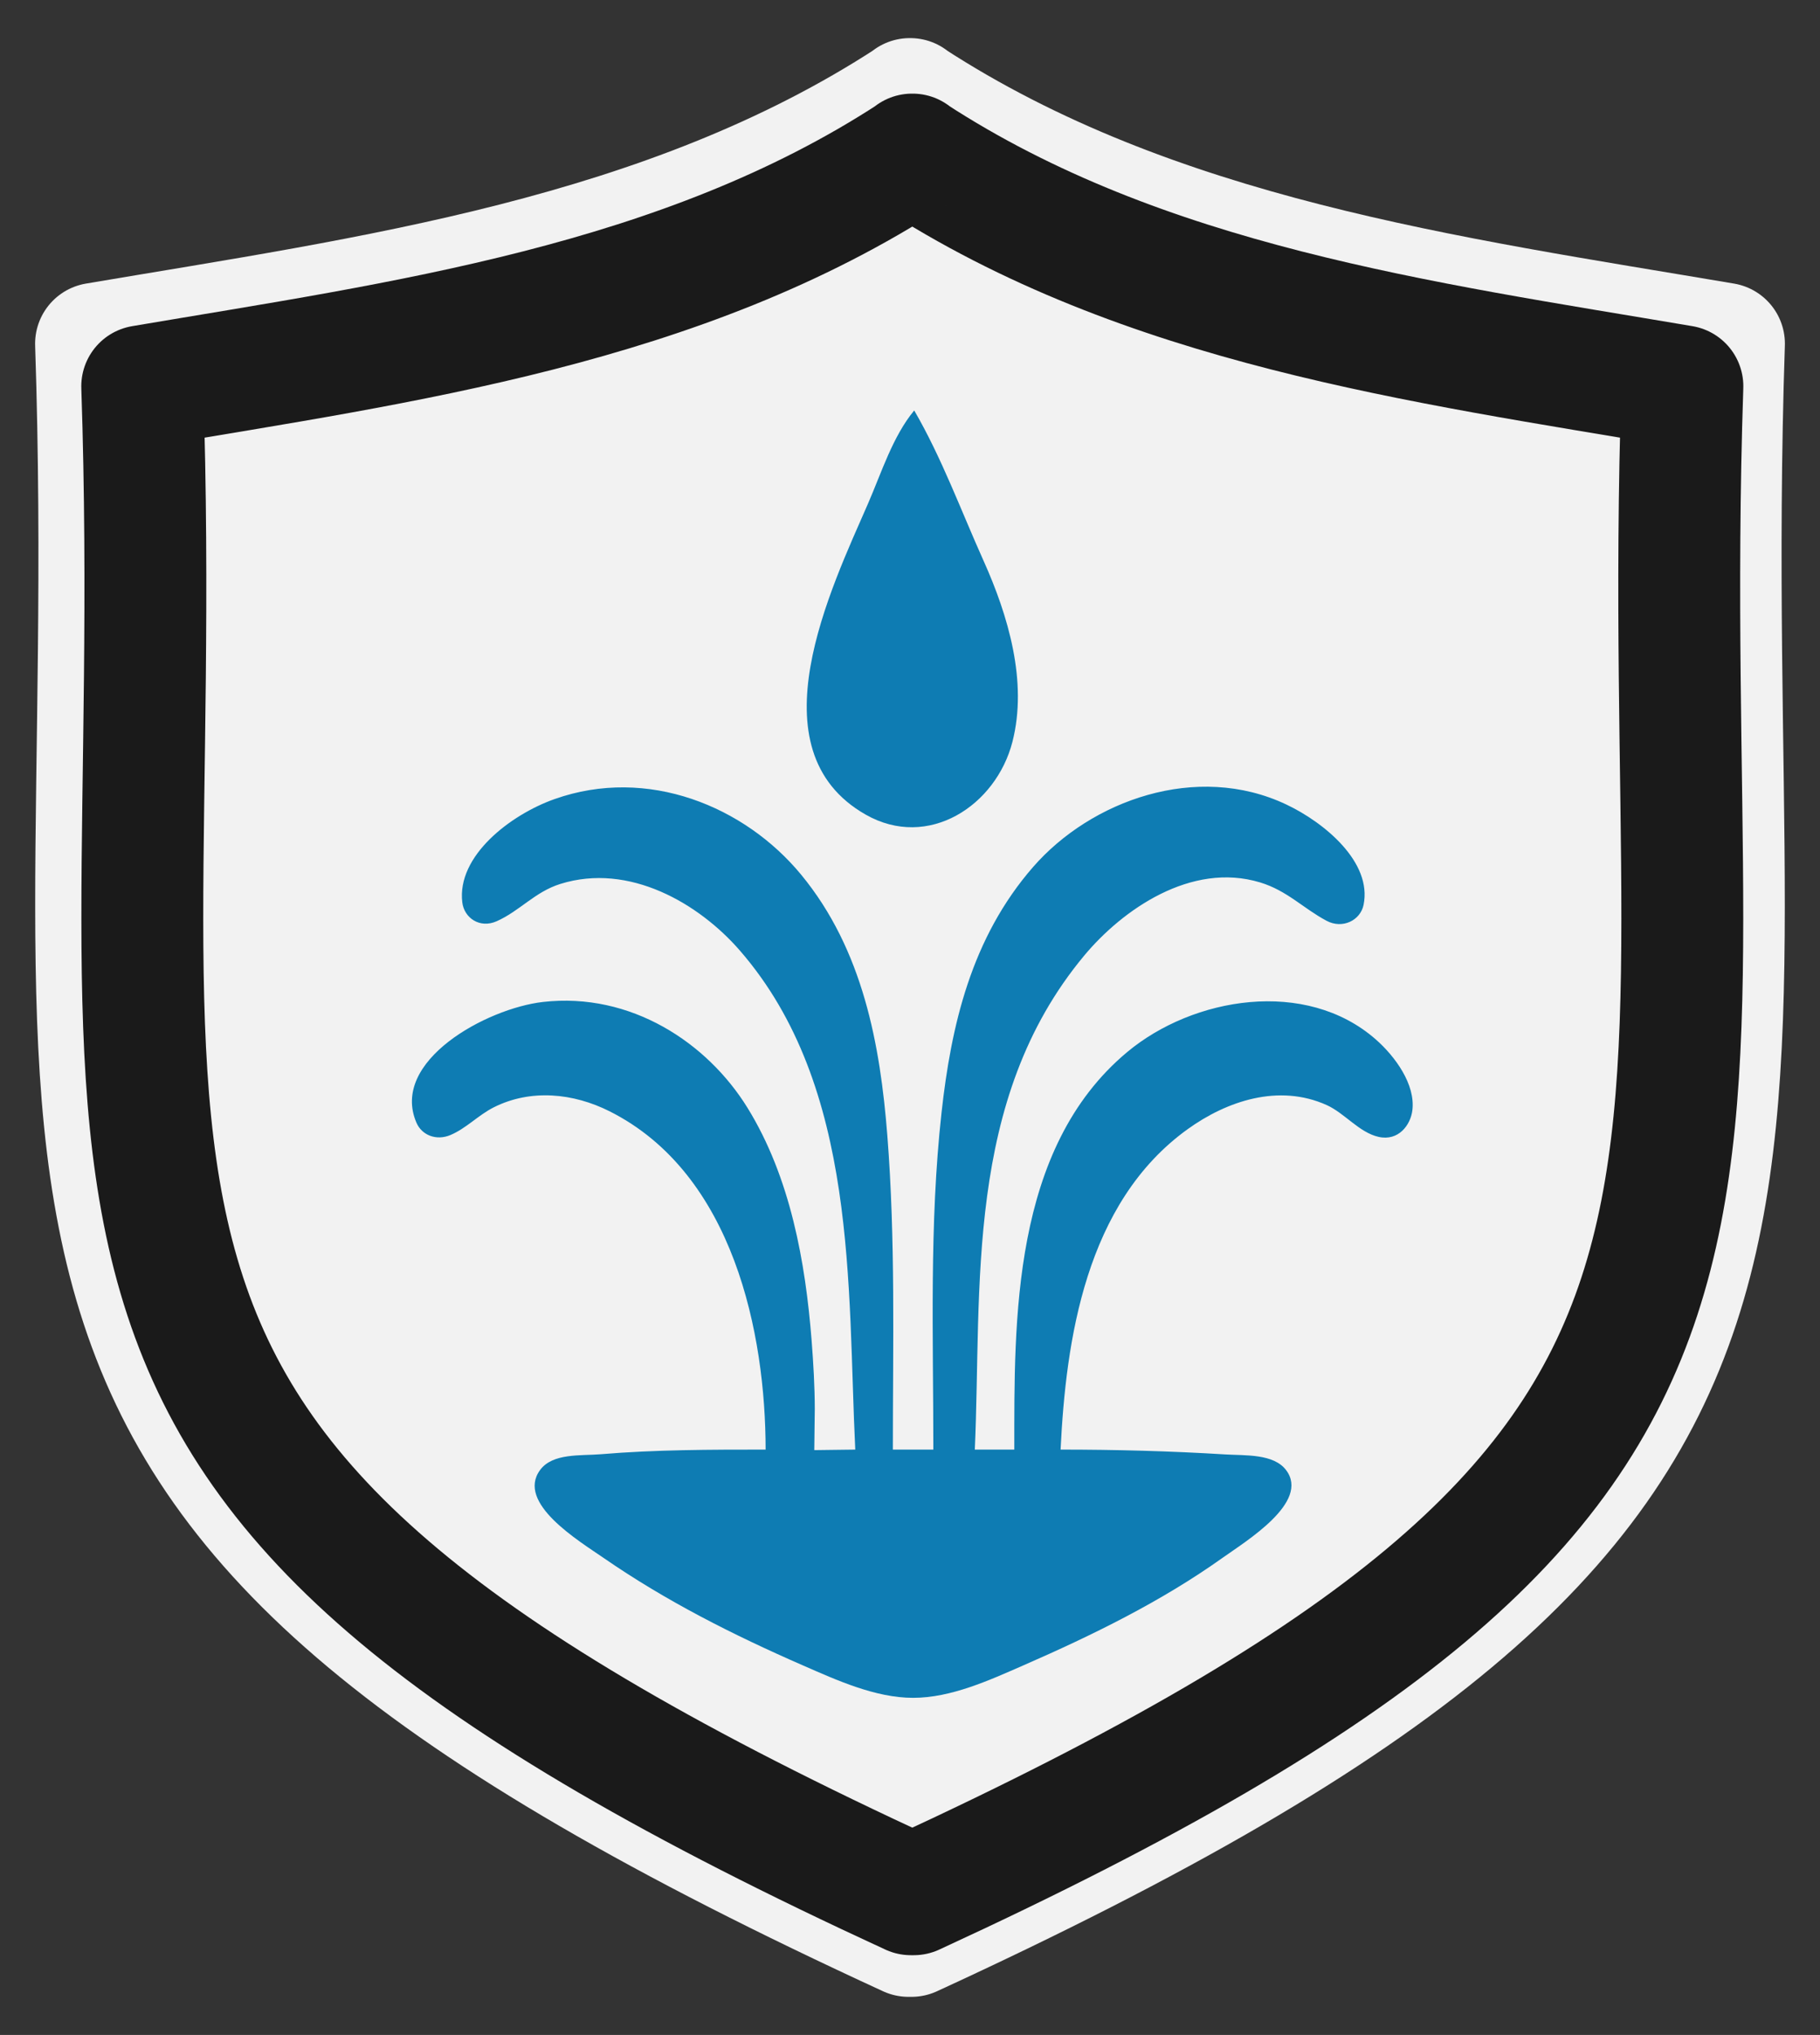 <?xml version="1.0" encoding="UTF-8" standalone="no"?>
<!-- Created with Inkscape (http://www.inkscape.org/) -->

<svg
   version="1.1"
   id="svg1"
   width="597.329"
   height="667.559"
   viewBox="0 0 597.329 667.559"
   sodipodi:docname="logo.svg"
   inkscape:version="1.4.2 (ebf0e940d0, 2025-05-08)"
   xmlns:inkscape="http://www.inkscape.org/namespaces/inkscape"
   xmlns:sodipodi="http://sodipodi.sourceforge.net/DTD/sodipodi-0.dtd"
   xmlns="http://www.w3.org/2000/svg"
   xmlns:svg="http://www.w3.org/2000/svg">
  <rect x="0" y="0" width="597.329" height="667.559" fill="#333333" stroke="none"/>
  <defs
     id="defs1" />
  <sodipodi:namedview
     id="namedview1"
     pagecolor="#ffffff"
     bordercolor="#000000"
     borderopacity="0.25"
     inkscape:showpageshadow="2"
     inkscape:pageopacity="0.0"
     inkscape:pagecheckerboard="0"
     inkscape:deskcolor="#d1d1d1"
     inkscape:zoom="0.65917969"
     inkscape:cx="72.817778"
     inkscape:cy="274.5837"
     inkscape:window-width="3830"
     inkscape:window-height="1566"
     inkscape:window-x="0"
     inkscape:window-y="0"
     inkscape:window-maximized="1"
     inkscape:current-layer="g1" />
  <g
     inkscape:groupmode="layer"
     inkscape:label="Image"
     id="g1"
     transform="translate(-186.817,-196.939)">
    <g
       id="g9"
       transform="translate(11.185,12.5)">
      <path
         id="path9"
         style="fill:none;fill-opacity:1;stroke:#f2f2f2;stroke-width:40;stroke-linecap:round;stroke-linejoin:round;stroke-dasharray:none;stroke-opacity:1"
         d="m 474.22,216.939 v 0.097 c -80.1,52.105 -176.659,64.855 -267.068,80.159 9.817,293.945 -58.86,372.639 266.657,522.304 h 0.976 C 800.302,669.834 731.625,591.14 741.442,297.195 651.034,281.891 554.476,269.141 474.376,217.036 v -0.097 c -0.026,0.017 -0.052,0.035 -0.078,0.052 -0.026,-0.017 -0.052,-0.035 -0.078,-0.052 z"
         sodipodi:nodetypes="cccccccccc" />
      <path
         id="path3"
         style="fill:#f2f2f2;fill-opacity:1;stroke:#1a1a1a;stroke-width:40;stroke-linecap:round;stroke-linejoin:round;stroke-dasharray:none;stroke-opacity:1"
         d="m 474.982,235.153 v 0.092 c -75.782,49.348 -167.136,61.424 -252.67,75.918 9.288,278.394 -55.687,352.926 252.281,494.672 h 0.924 c 307.968,-141.746 242.993,-216.277 252.281,-494.672 -85.534,-14.494 -176.886,-26.57 -252.668,-75.918 v -0.092 c -0.025,0.016 -0.049,0.033 -0.074,0.049 -0.025,-0.016 -0.049,-0.033 -0.074,-0.049 z"
         sodipodi:nodetypes="cccccccccc" />
      <path
         style="fill:#0e7cb3;fill-opacity:1;stroke:none;stroke-width:4.7;stroke-dasharray:none"
         d="m 456.332,659.974 c -3.725,0 -9.745,0.17 -13.451,0.17 0,-3.915 0.169,-10.38 0.164,-13.465 -0.01,-7.364 -0.458,-15.076 -1.034,-22.437 -2.005,-25.632 -6.946,-53.597 -21.088,-76.451 -13.165,-21.275 -38.223,-37.946 -67.092,-34.661 -18.511,2.106 -50.271,19.393 -41.509,39.634 1.772,4.093 6.532,5.969 11.139,4.022 5.226,-2.209 9.167,-6.549 14.236,-9.095 12.155,-6.105 26.124,-4.655 37.964,1.288 40.925,20.541 51.222,73.273 51.251,110.996 -18.109,0 -36.09,0.015 -54.098,1.521 -6.582,0.551 -15.798,-0.439 -19.922,5.173 -7.961,10.833 12.801,23.292 20.871,28.864 20.389,14.079 42.316,25.164 65.487,35.282 10.906,4.762 23.658,10.596 36.065,10.596 12.488,0 25.095,-5.806 36.065,-10.596 23.038,-10.06 45.439,-21.047 65.487,-35.324 7.719,-5.497 28.798,-18.277 20.871,-28.781 -4.106,-5.441 -13.408,-4.748 -19.922,-5.148 -18.067,-1.109 -35.947,-1.588 -54.098,-1.588 1.743,-35.558 8.044,-80.933 41.76,-105.15 12.803,-9.196 29.804,-14.956 45.556,-7.88 5.941,2.669 10.693,9.029 17.084,10.454 6.434,1.435 10.469,-3.808 11.066,-8.777 1.011,-8.412 -5.582,-17.568 -12.053,-23.234 -22.939,-20.085 -59.919,-13.876 -81.57,4.196 -37.944,31.672 -37.028,88.236 -37.028,130.391 h -12.964 c 2.365,-53.074 -3.559,-114.671 35.893,-162.043 12.506,-15.017 35.087,-30.88 57.743,-24.015 8.868,2.687 14.129,8.496 21.829,12.595 5.208,2.772 11.071,-0.135 12.121,-5.201 2.91,-14.032 -12.869,-27.065 -25.409,-32.982 -29.387,-13.866 -64.036,-1.28 -83.042,20.518 -20.343,23.331 -26.91,52.101 -30.06,80.606 -4.052,36.661 -2.686,73.672 -2.686,110.522 h -13.287 c 0,-34.367 0.88,-68.803 -1.813,-103.043 -2.328,-29.601 -7.948,-60.921 -28.316,-85.592 -18.466,-22.367 -50.341,-35.584 -80.914,-24.758 -14.488,5.13 -32.129,18.669 -30.267,33.899 0.618,5.058 5.711,8.652 11.285,6.169 7.604,-3.388 12.526,-9.62 20.88,-12.235 22.651,-7.09 45.587,6.486 58.939,21.855 38.895,44.77 35.264,110.611 37.868,163.705 z"
         id="path6"
         sodipodi:nodetypes="cccssssssscssssssssscssssssccsssssssccsssssssc" />
      <path
         style="fill:#0e7cb3;fill-opacity:1;stroke:none;stroke-width:4.7;stroke-dasharray:none"
         d="m 475.678,319.09 c -7.039,8.495 -10.733,20.377 -15.109,30.438 -12.12,27.861 -38.13,80.901 -0.833,102.138 20.555,11.704 42.81,-2.952 48.177,-23.868 5.071,-19.76 -1.403,-41.445 -9.486,-59.427 -7.355,-16.362 -13.729,-33.771 -22.748,-49.281"
         id="path7"
         sodipodi:nodetypes="cssssc" />
    </g>
  </g>
</svg>
